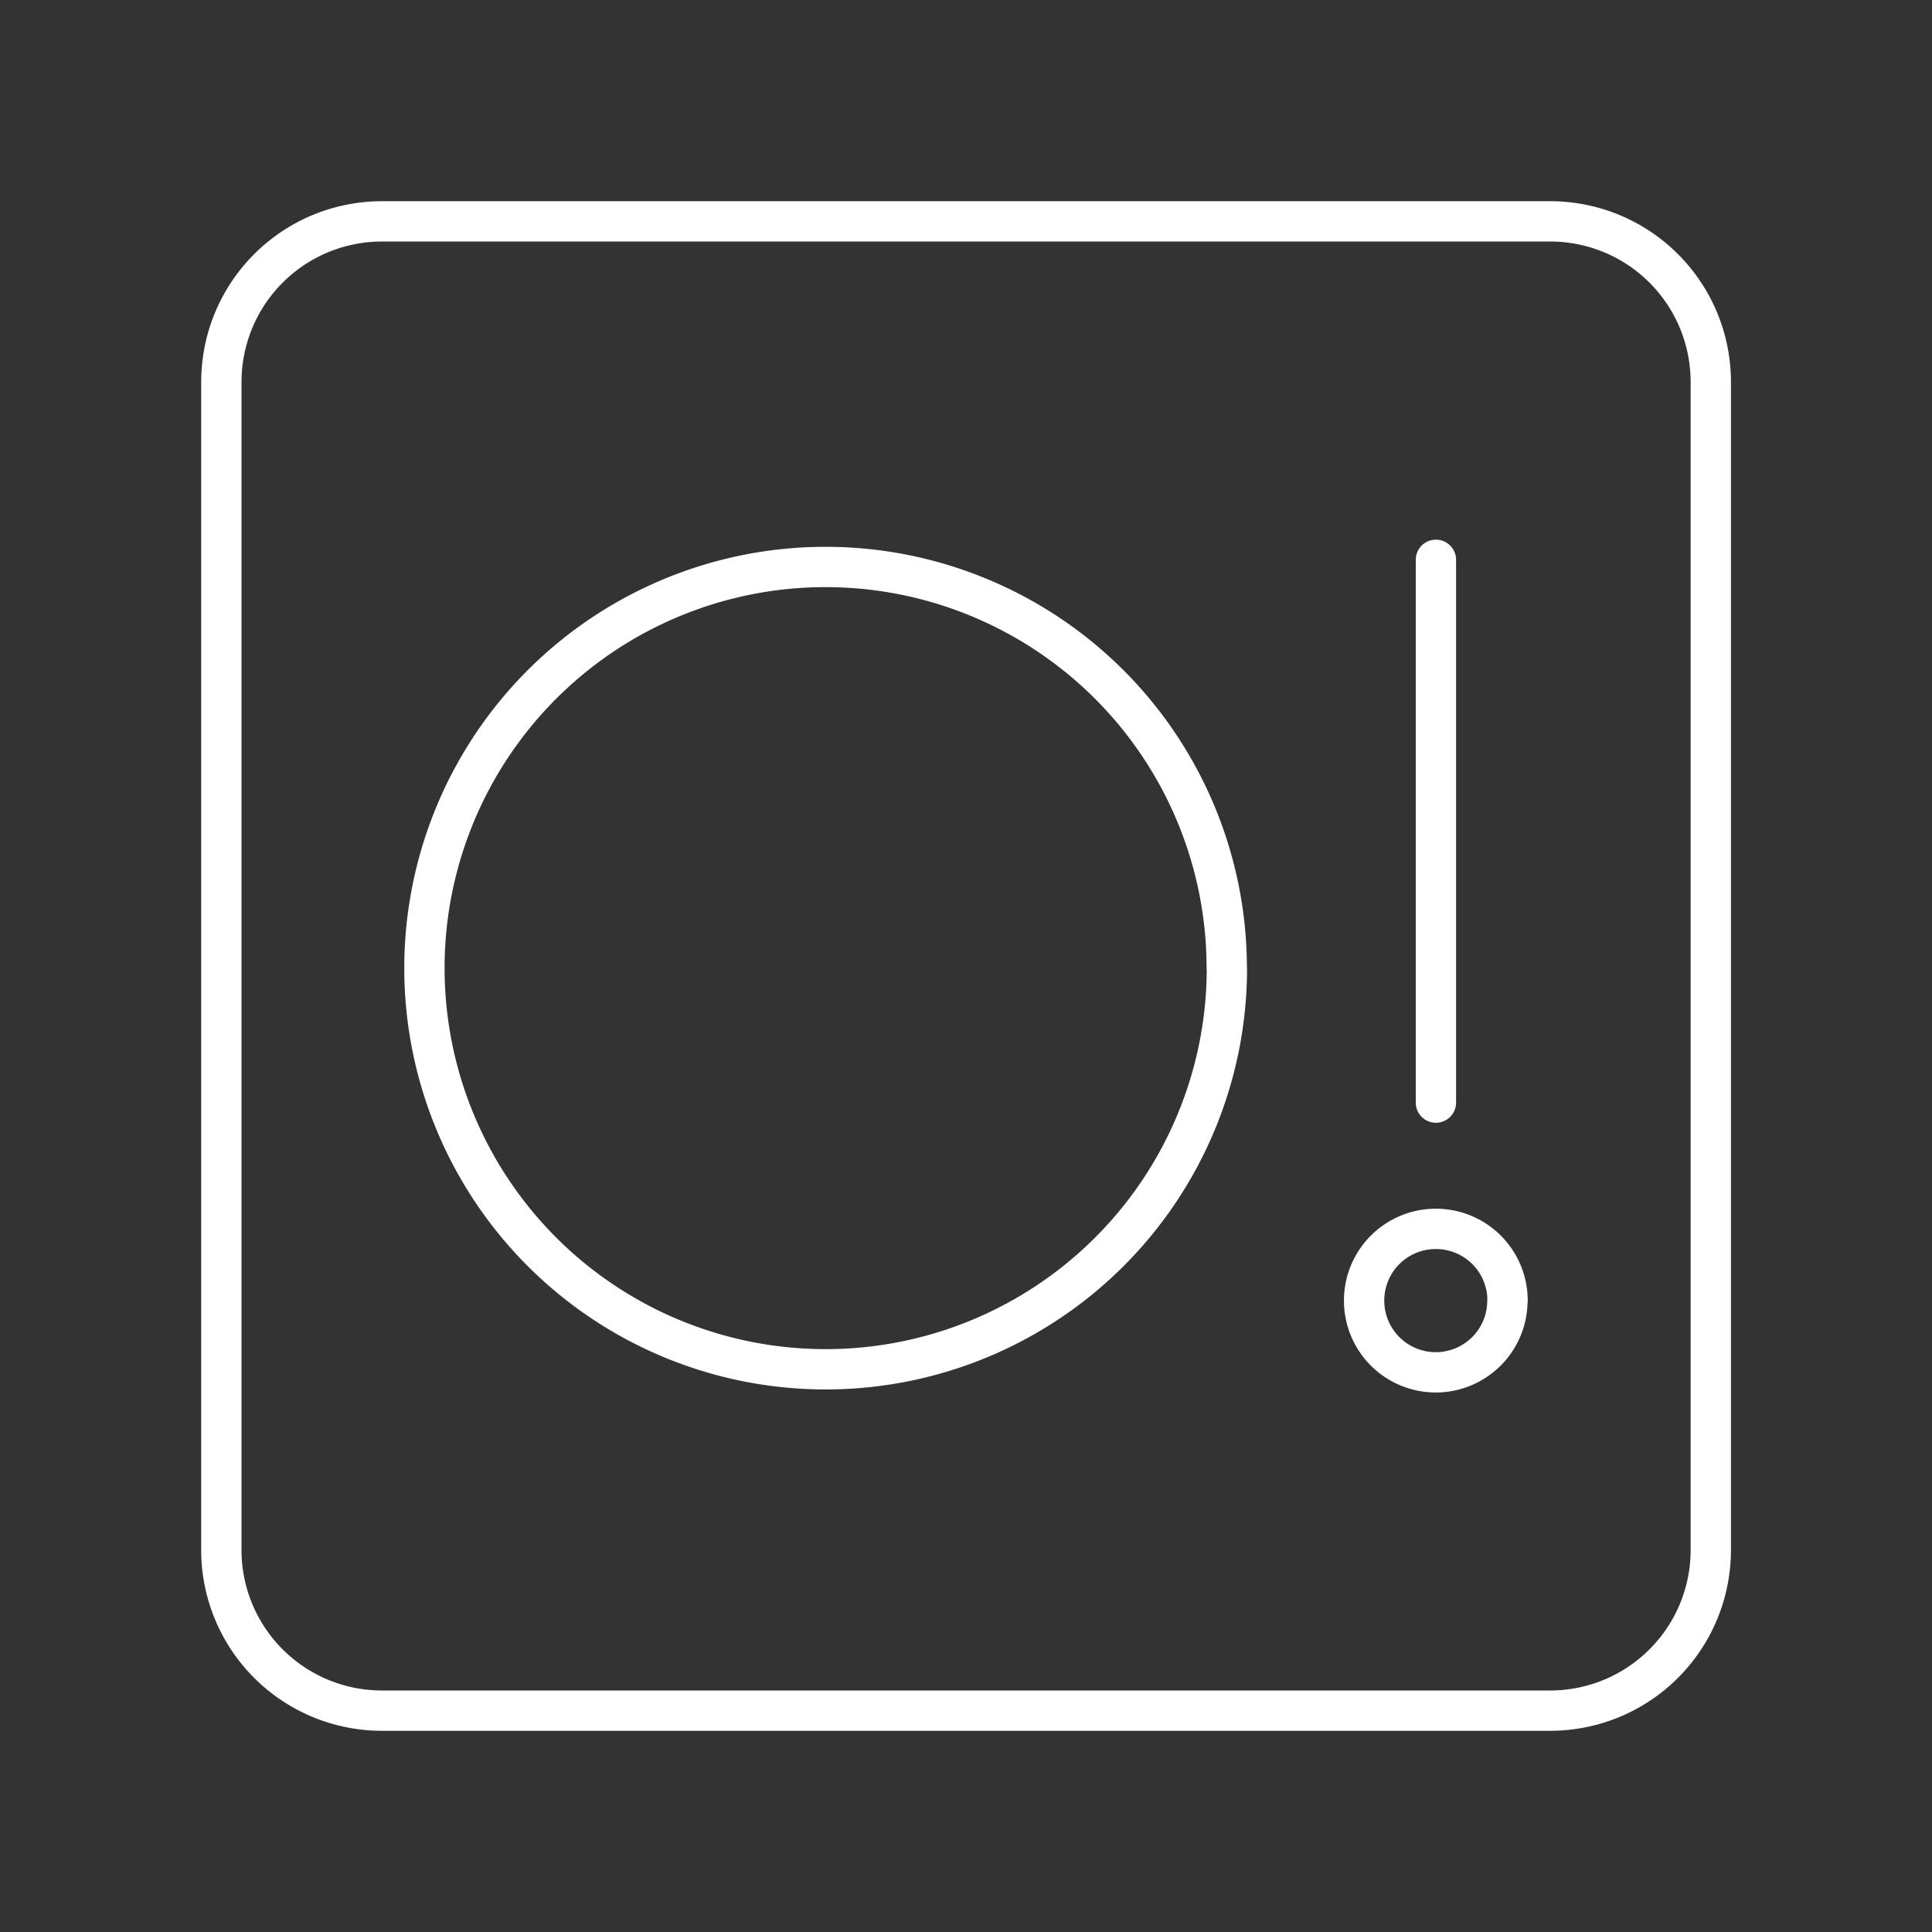 <svg xmlns="http://www.w3.org/2000/svg" xml:space="preserve" width="48" height="48" viewBox="0 0 12.7 12.7"><rect x="0" y="0" width="12.7" height="12.7" fill="#333333" stroke="none"/><path fill="none" stroke="#fff" stroke-linecap="round" stroke-linejoin="round" stroke-width=".265" d="M9.439 3.68v3.568m.47 1.301a.471.471 0 0 1-.47.472.471.471 0 0 1-.472-.472.471.471 0 0 1 .471-.471.471.471 0 0 1 .472.471zM8.065 6.364a2.637 2.637 0 0 1-2.637 2.637A2.637 2.637 0 0 1 2.79 6.364a2.637 2.637 0 0 1 2.637-2.637 2.637 2.637 0 0 1 2.637 2.637zm-5.55-4.909h7.672c.587 0 1.059.472 1.059 1.059v7.672c0 .587-.472 1.059-1.059 1.059H2.514a1.056 1.056 0 0 1-1.059-1.059V2.514c0-.587.472-1.059 1.059-1.059z"/></svg>
